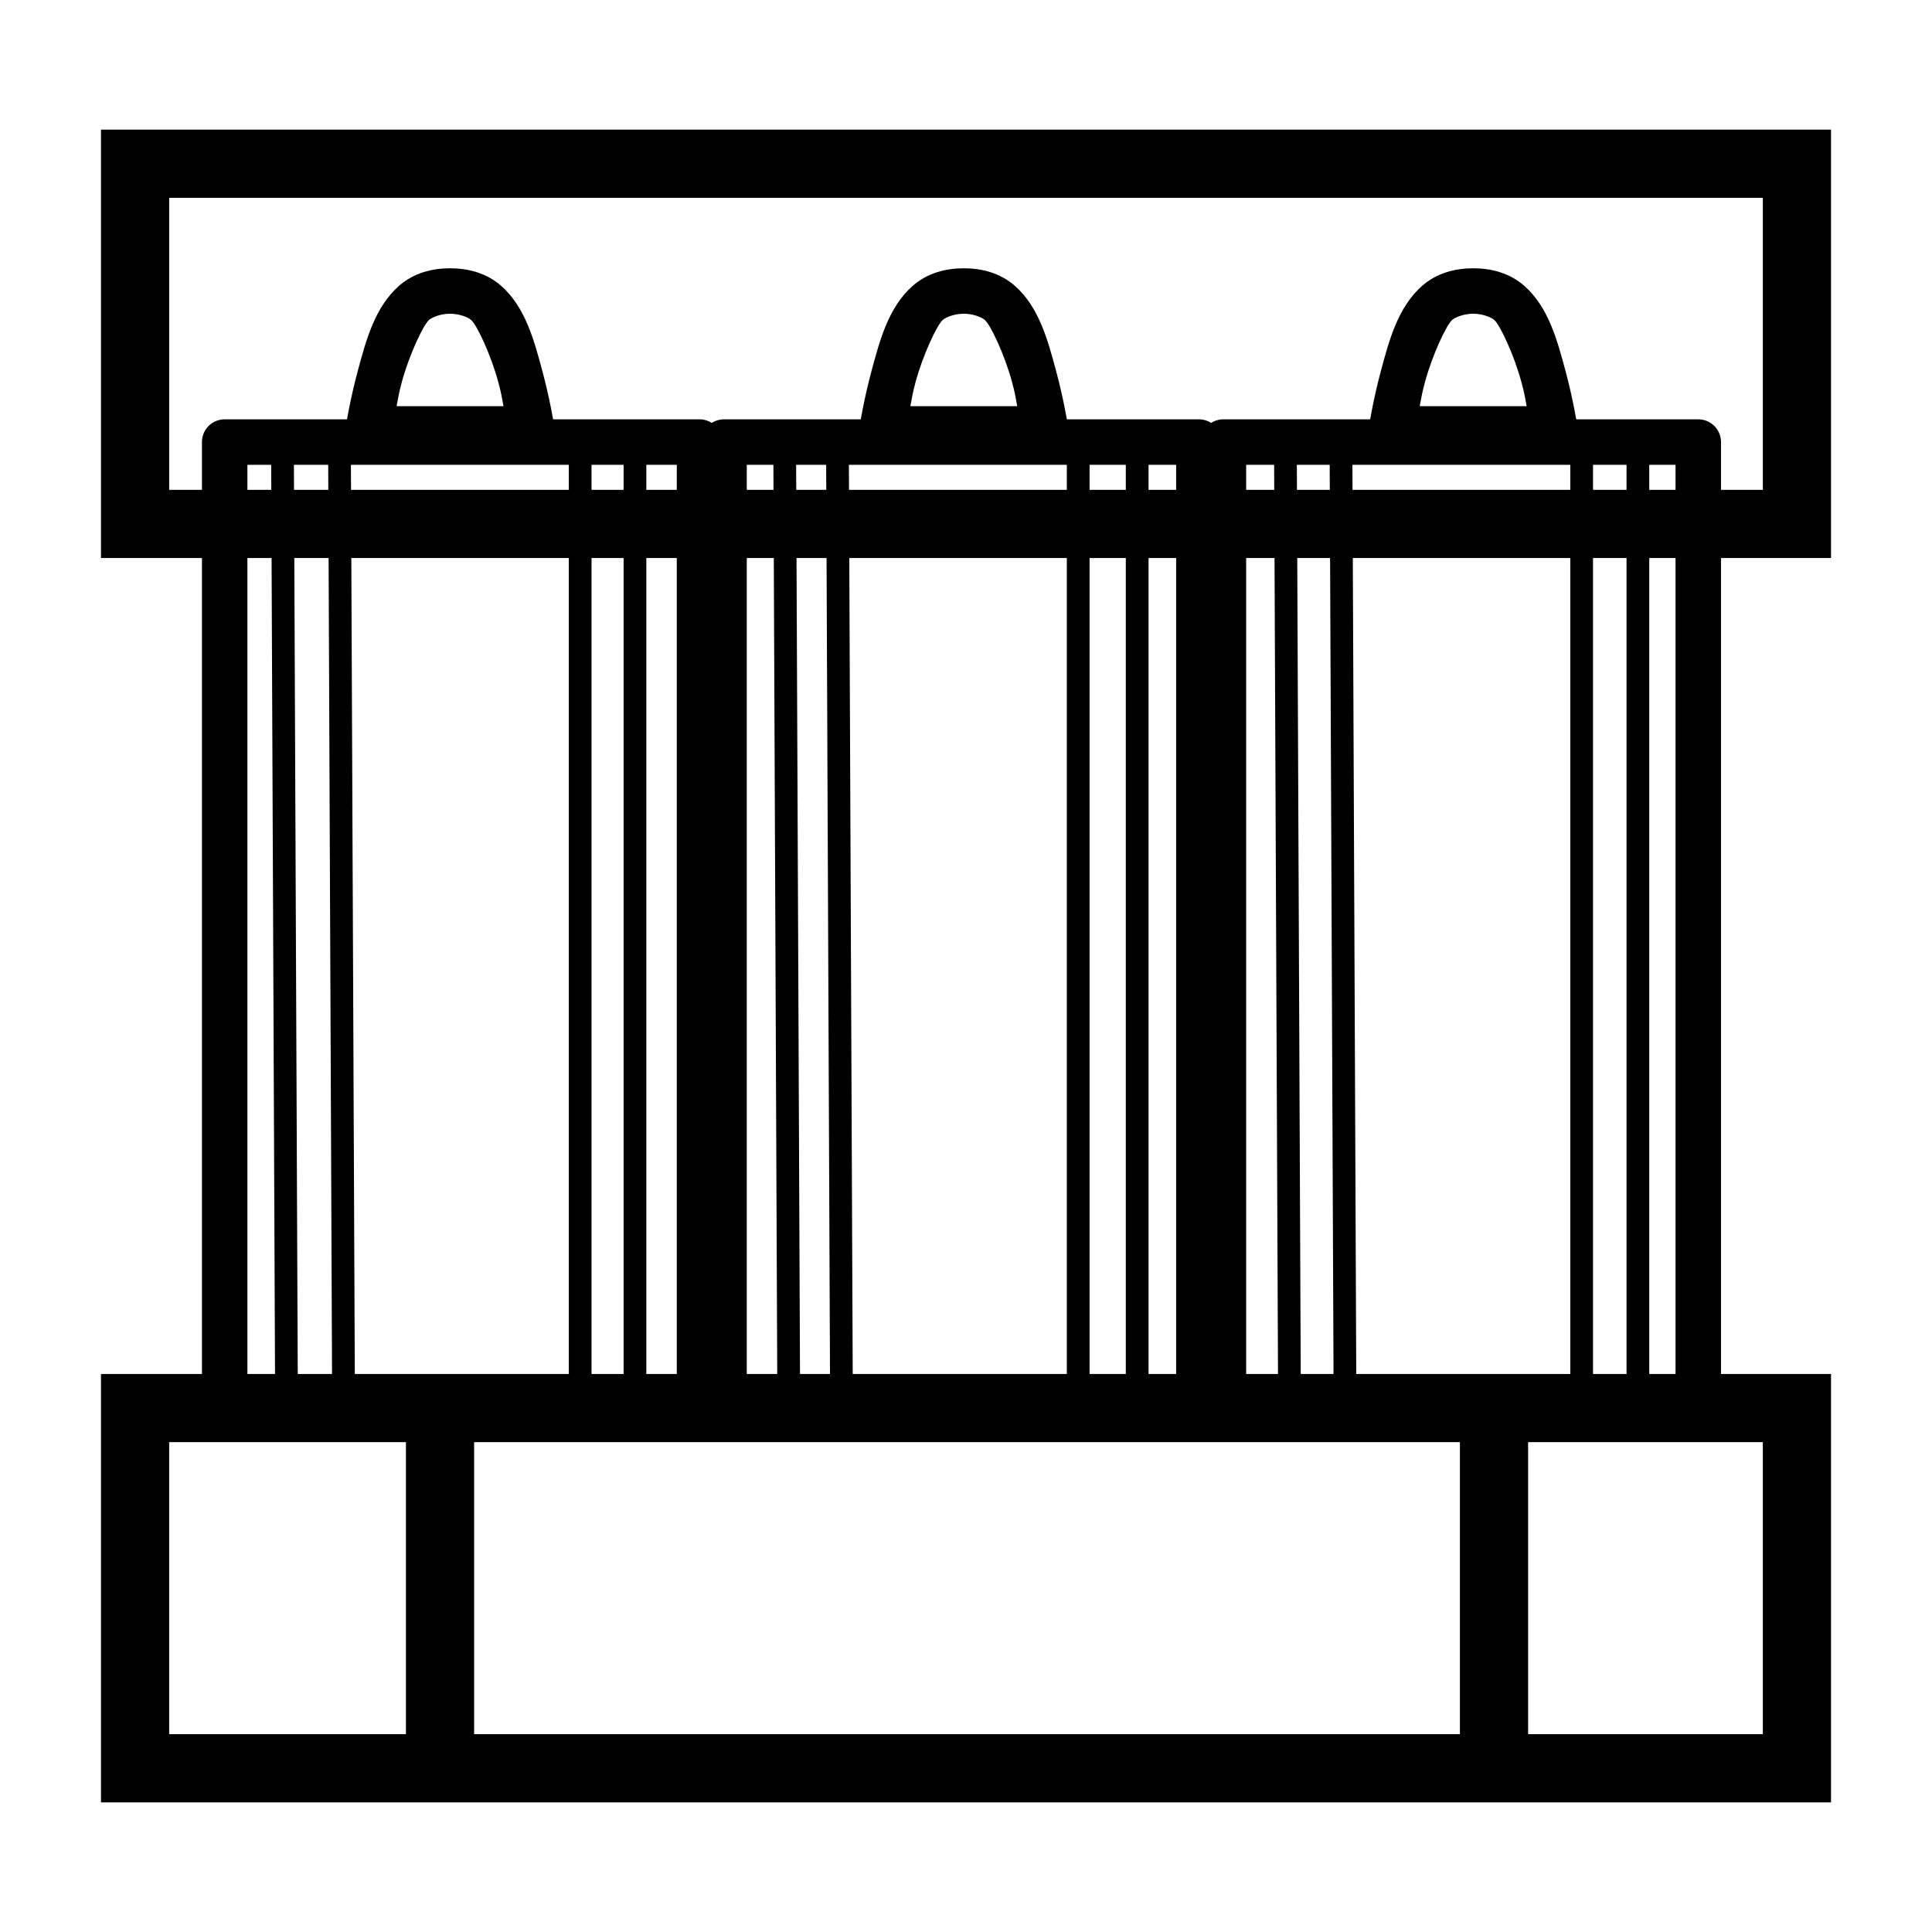 <?xml version="1.0" encoding="UTF-8" standalone="no"?>
<svg
   viewBox="0 0 85 85"
   version="1.1"
   id="svg2"
   inkscape:version="1.1 (c68e22c387, 2021-05-23)"
   sodipodi:docname="eg-transformer-tank.svg"
   xmlns:inkscape="http://www.inkscape.org/namespaces/inkscape"
   xmlns:sodipodi="http://sodipodi.sourceforge.net/DTD/sodipodi-0.dtd"
   xmlns="http://www.w3.org/2000/svg"
   xmlns:svg="http://www.w3.org/2000/svg"
   xmlns:rdf="http://www.w3.org/1999/02/22-rdf-syntax-ns#"
   xmlns:cc="http://creativecommons.org/ns#"
   xmlns:dc="http://purl.org/dc/elements/1.1/">
  <defs
     id="defs18" />
  <sodipodi:namedview
     pagecolor="#ffffff"
     bordercolor="#666666"
     borderopacity="1"
     objecttolerance="10"
     gridtolerance="10"
     guidetolerance="10"
     inkscape:pageopacity="0"
     inkscape:pageshadow="2"
     inkscape:window-width="1920"
     inkscape:window-height="1018"
     id="namedview16"
     showgrid="false"
     inkscape:zoom="7.8530448"
     inkscape:cx="34.572578"
     inkscape:cy="48.898231"
     inkscape:window-x="-8"
     inkscape:window-y="-8"
     inkscape:window-maximized="1"
     inkscape:current-layer="svg2"
     inkscape:pagecheckerboard="0" />
  <g
     id="g4451"
     transform="translate(0,-1.801)">
    <path
       style="color:#000000;fill:#000000;stroke-linecap:round;-inkscape-stroke:none"
       d="m 4.443,62.25 v 1.5 17.348 H 80.557 V 62.25 Z m 3,3 H 77.557 V 78.098 H 7.443 Z"
       id="rect4295" />
    <path
       style="color:#000000;fill:#000000;stroke-linecap:round;-inkscape-stroke:none"
       d="M 4.443,7.504 V 9.004 26.352 H 80.557 V 7.504 Z m 3,3 H 77.557 V 23.352 H 7.443 Z"
       id="rect4295-1" />
    <path
       style="color:#000000;fill:#000000;stroke-linecap:round;stroke-linejoin:round;-inkscape-stroke:none"
       d="m 9.885,20.25 a 1,1 0 0 0 -1,1 v 42.5 a 1,1 0 0 0 1,1 H 30.775 a 1,1 0 0 0 1,-1 v -42.5 a 1,1 0 0 0 -1,-1 z m 1,2 h 18.891 v 40.5 H 10.885 Z"
       id="rect4314" />
    <path
       style="color:#000000;fill:#000000;stroke-linecap:round;stroke-linejoin:round;-inkscape-stroke:none"
       d="m 31.855,20.25 a 1,1 0 0 0 -1,1 v 42.5 a 1,1 0 0 0 1,1 h 20.891 a 1,1 0 0 0 1,-1 v -42.5 a 1,1 0 0 0 -1,-1 z m 1,2 h 18.891 v 40.5 H 32.855 Z"
       id="rect4314-1" />
    <path
       style="color:#000000;fill:#000000;stroke-linecap:round;stroke-linejoin:round;-inkscape-stroke:none"
       d="m 53.826,20.25 a 1,1 0 0 0 -1,1 v 42.5 a 1,1 0 0 0 1,1 h 20.891 a 1,1 0 0 0 1,-1 v -42.5 a 1,1 0 0 0 -1,-1 z m 1,2 h 18.891 v 40.5 H 54.826 Z"
       id="rect4314-7" />
    <path
       style="color:#000000;fill:#000000;fill-rule:evenodd;-inkscape-stroke:none"
       d="m 12.926,21.037 -1,0.004 0.18,42.711 0.32,-0.322 V 64.25 h 0.682 z"
       id="path4337" />
    <path
       style="color:#000000;fill:#000000;fill-rule:evenodd;-inkscape-stroke:none"
       d="m 27.436,21.25 v 42.5 h 1 v -42.5 z"
       id="path4339" />
    <path
       style="color:#000000;fill:#000000;fill-rule:evenodd;-inkscape-stroke:none"
       d="m 35.021,20.99 -1,0.004 0.18,42.711 0.32,-0.322 v 0.82 h 0.684 z"
       id="path4337-5" />
    <path
       style="color:#000000;fill:#000000;fill-rule:evenodd;-inkscape-stroke:none"
       d="m 49.531,21.203 v 42.5 h 1 v -42.5 z"
       id="path4339-4" />
    <path
       style="color:#000000;fill:#000000;fill-rule:evenodd;-inkscape-stroke:none"
       d="m 57.051,20.99 -1,0.004 0.182,42.711 0.318,-0.32 v 0.818 h 0.684 z"
       id="path4337-9" />
    <path
       style="color:#000000;fill:#000000;fill-rule:evenodd;-inkscape-stroke:none"
       d="m 71.561,21.203 v 42.5 h 1 v -42.5 z"
       id="path4339-1" />
    <path
       style="color:#000000;fill:#000000;fill-rule:evenodd;-inkscape-stroke:none"
       d="m 19.801,13.604 c -0.794,0 -1.608,0.207 -2.254,0.779 -1.058,0.937 -1.443,2.394 -1.795,3.693 -0.352,1.3 -0.531,2.439 -0.531,2.439 l -0.18,1.156 H 24.562 l -0.182,-1.156 c 0,0 -0.179,-1.14 -0.531,-2.439 -0.352,-1.3 -0.735,-2.757 -1.793,-3.693 -0.646,-0.572 -1.462,-0.779 -2.256,-0.779 z m 0,2 c 0.401,0 0.781,0.146 0.93,0.277 0.255,0.226 0.87,1.54 1.189,2.719 0.154,0.568 0.151,0.668 0.232,1.072 h -4.703 c 0.081,-0.405 0.079,-0.504 0.232,-1.072 0.32,-1.179 0.937,-2.493 1.191,-2.719 0.149,-0.132 0.527,-0.277 0.928,-0.277 z"
       id="path4367" />
    <path
       style="color:#000000;fill:#000000;fill-rule:evenodd;-inkscape-stroke:none"
       d="m 42.404,13.604 c -0.794,0 -1.61,0.207 -2.256,0.779 -1.058,0.937 -1.441,2.394 -1.793,3.693 -0.352,1.3 -0.531,2.439 -0.531,2.439 l -0.182,1.156 h 9.521 l -0.18,-1.156 c 0,0 -0.179,-1.14 -0.531,-2.439 -0.352,-1.3 -0.737,-2.757 -1.795,-3.693 -0.646,-0.572 -1.46,-0.779 -2.254,-0.779 z m 0,2 c 0.401,0 0.779,0.146 0.928,0.277 0.255,0.226 0.872,1.54 1.191,2.719 0.154,0.568 0.151,0.668 0.232,1.072 h -4.703 c 0.081,-0.405 0.079,-0.504 0.232,-1.072 0.32,-1.179 0.935,-2.493 1.189,-2.719 0.149,-0.132 0.529,-0.277 0.93,-0.277 z"
       id="path4367-1" />
    <path
       style="color:#000000;fill:#000000;fill-rule:evenodd;-inkscape-stroke:none"
       d="m 64.816,13.604 c -0.794,0 -1.61,0.207 -2.256,0.779 -1.058,0.937 -1.443,2.394 -1.795,3.693 -0.352,1.3 -0.529,2.439 -0.529,2.439 l -0.182,1.156 h 9.521 l -0.182,-1.156 c 0,0 -0.177,-1.14 -0.529,-2.439 -0.352,-1.3 -0.737,-2.757 -1.795,-3.693 -0.646,-0.572 -1.46,-0.779 -2.254,-0.779 z m 0,2 c 0.401,0 0.779,0.146 0.928,0.277 0.255,0.226 0.87,1.54 1.189,2.719 0.154,0.568 0.153,0.668 0.234,1.072 h -4.705 c 0.081,-0.405 0.08,-0.504 0.234,-1.072 0.32,-1.179 0.935,-2.493 1.189,-2.719 0.149,-0.132 0.529,-0.277 0.93,-0.277 z"
       id="path4367-4" />
    <path
       style="color:#000000;fill:#000000;fill-rule:evenodd;-inkscape-stroke:none"
       d="m 17.859,63.75 v 15.668 h 3 V 63.75 Z"
       id="path4390" />
    <path
       style="color:#000000;fill:#000000;fill-rule:evenodd;-inkscape-stroke:none"
       d="m 64.23,63.66 v 15.668 h 3 V 63.66 Z"
       id="path4390-5" />
    <path
       style="color:#000000;fill:#000000;fill-rule:evenodd;-inkscape-stroke:none"
       d="m 15.436,21.434 -1,0.004 0.18,42.711 0.32,-0.322 v 0.82 h 0.684 z"
       id="path4337-7" />
    <path
       style="color:#000000;fill:#000000;fill-rule:evenodd;-inkscape-stroke:none"
       d="m 25.025,21.646 v 42.5 h 1 v -42.5 z"
       id="path4339-7" />
    <path
       style="color:#000000;fill:#000000;fill-rule:evenodd;-inkscape-stroke:none"
       d="m 37.346,21.793 -1,0.006 0.18,42.711 0.32,-0.322 v 0.82 h 0.682 z"
       id="path4337-7-5" />
    <path
       style="color:#000000;fill:#000000;fill-rule:evenodd;-inkscape-stroke:none"
       d="m 46.936,22.008 v 42.5 h 1 v -42.5 z"
       id="path4339-7-9" />
    <path
       style="color:#000000;fill:#000000;fill-rule:evenodd;-inkscape-stroke:none"
       d="m 59.496,21.074 -1,0.004 0.18,42.711 0.32,-0.322 v 0.82 h 0.682 z"
       id="path4337-7-6" />
    <path
       style="color:#000000;fill:#000000;fill-rule:evenodd;-inkscape-stroke:none"
       d="m 69.086,21.287 v 42.5 h 1 v -42.5 z"
       id="path4339-7-1" />
  </g>
</svg>
